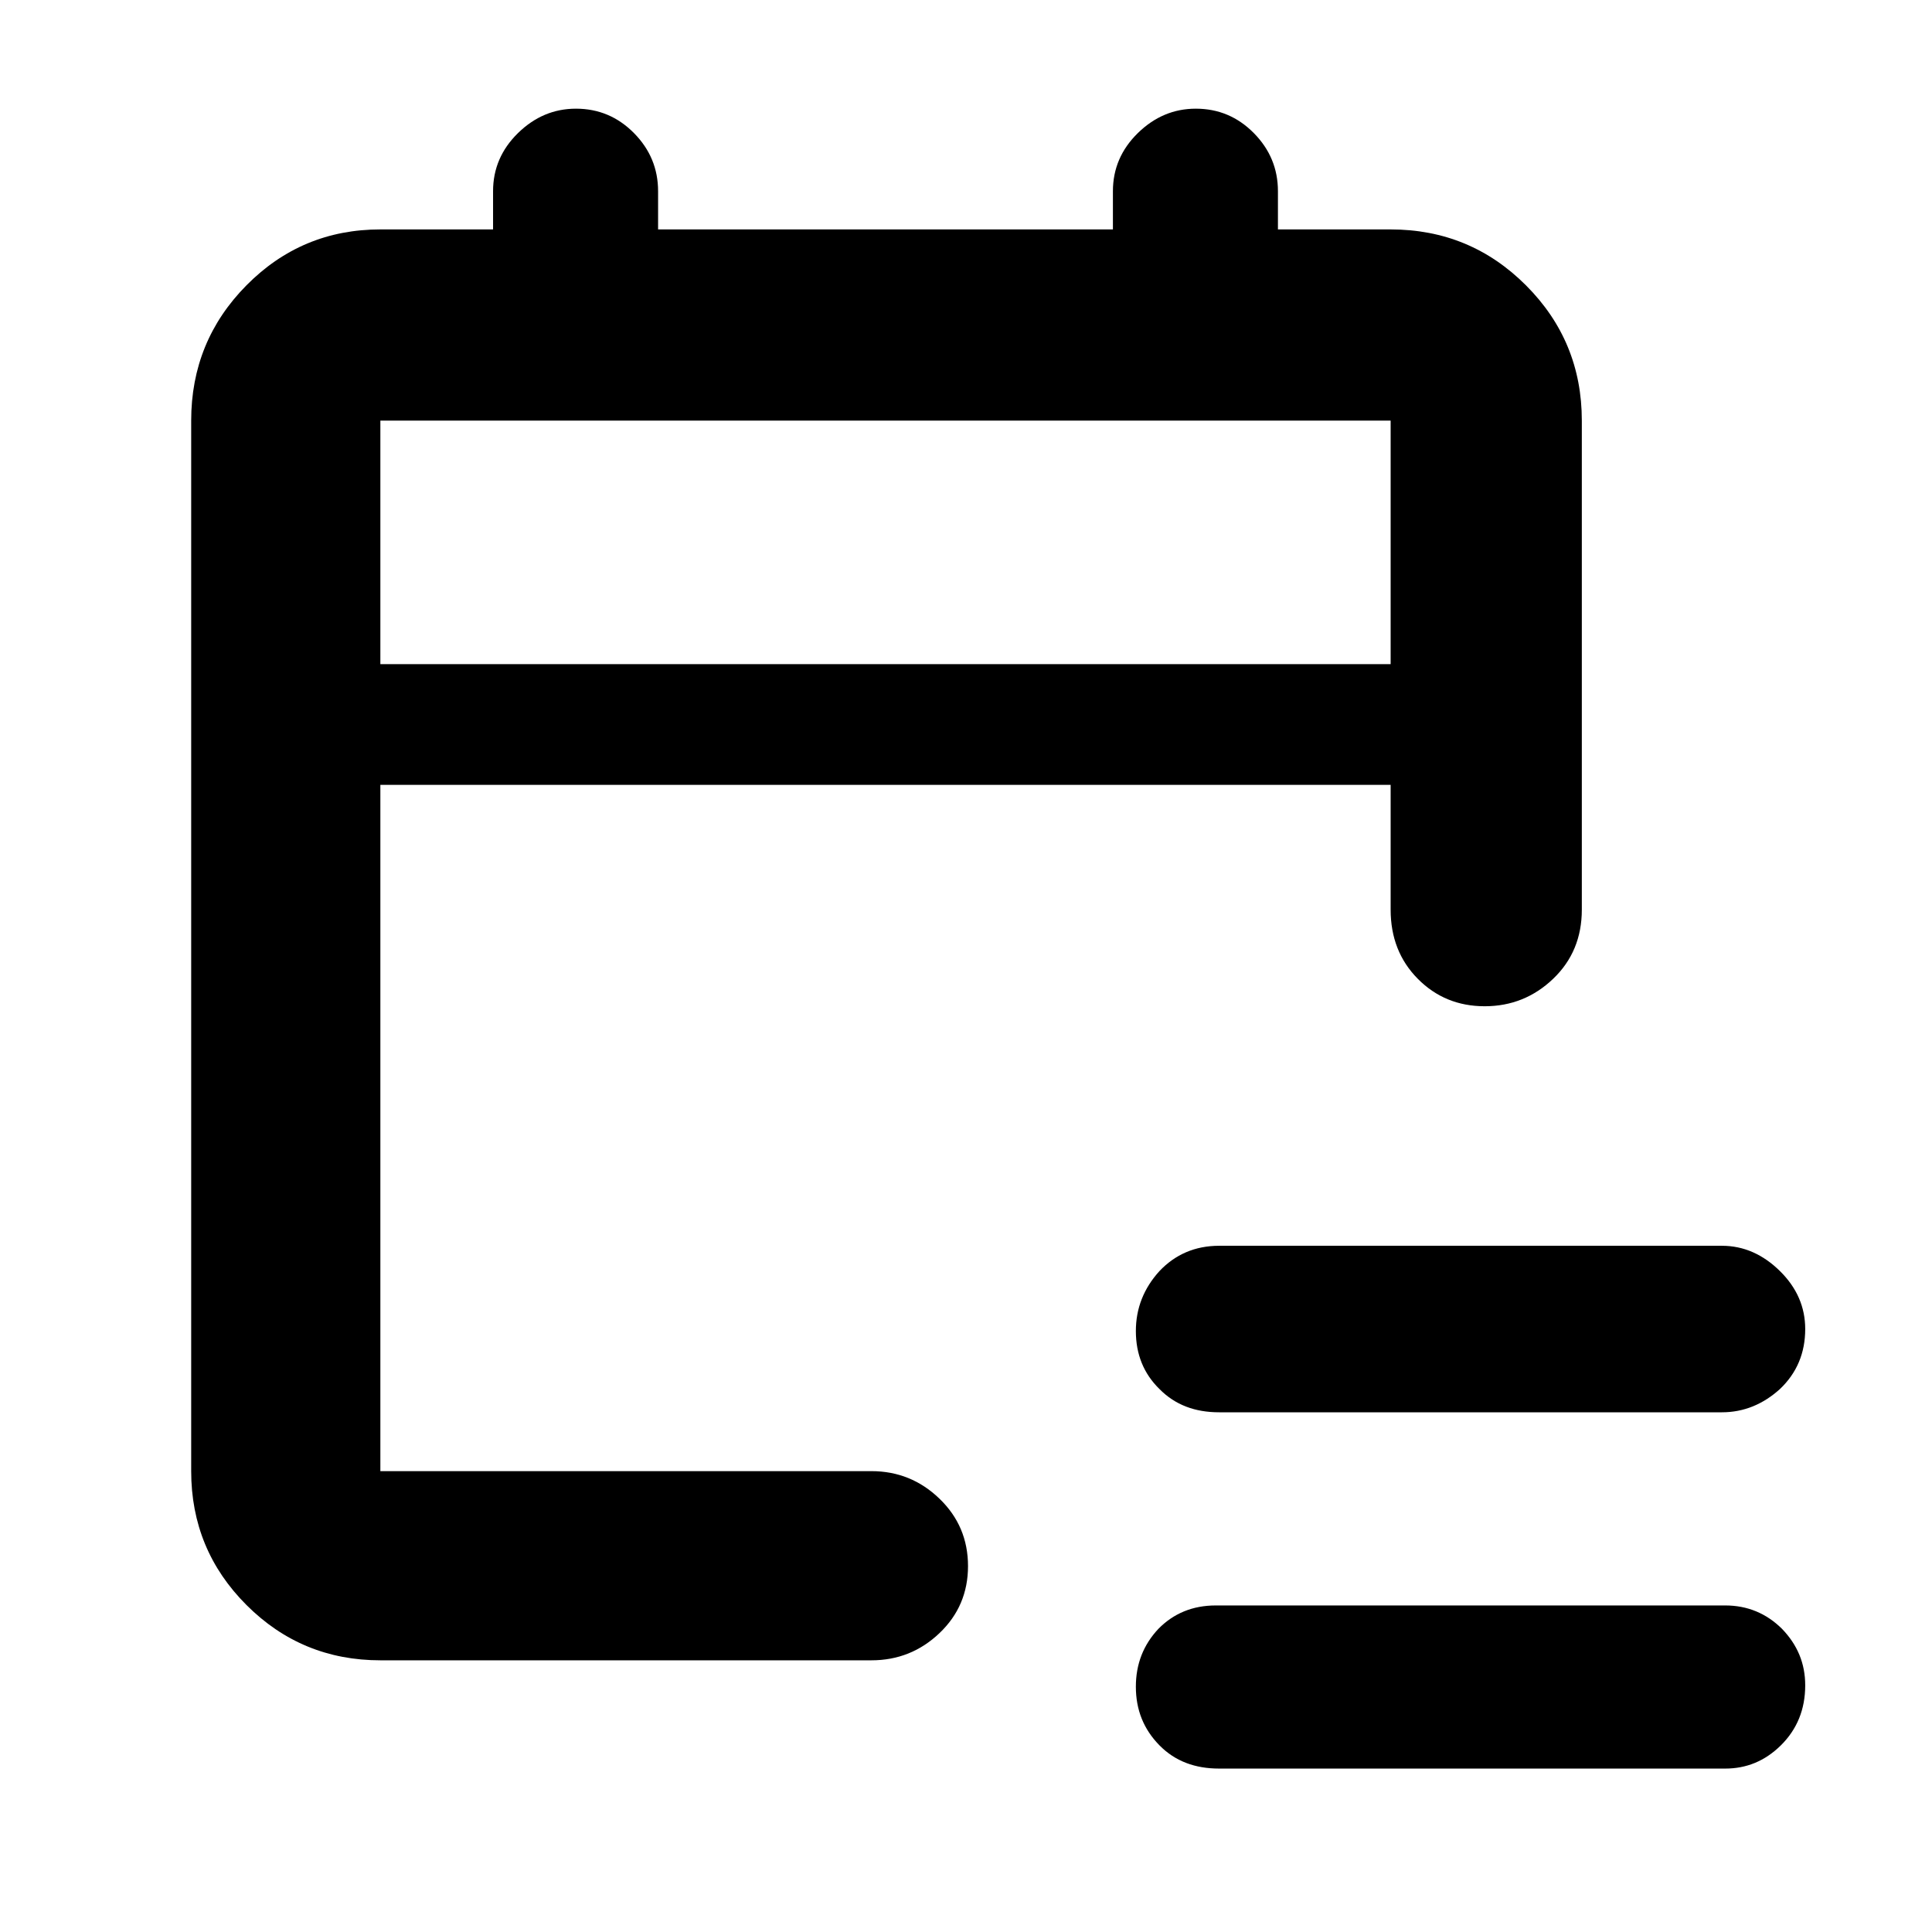 <?xml version="1.0" encoding="utf-8"?>
<svg xmlns="http://www.w3.org/2000/svg" height="48" viewBox="0 -960 960 960" width="48">
  <path d="M 189 -135 C 162.967 -135 140.79 -144.16 122.47 -162.48 C 104.157 -180.793 95 -202.967 95 -229 L 95 -751 C 95 -777.307 104.157 -799.717 122.47 -818.23 C 140.79 -836.743 162.967 -846 189 -846 L 245 -846 L 245 -865 C 245 -876.167 249.13 -885.793 257.39 -893.88 C 265.657 -901.96 275.257 -906 286.19 -906 C 297.41 -906 307.017 -901.96 315.01 -893.88 C 323.003 -885.793 327 -876.167 327 -865 L 327 -846 L 553 -846 L 553 -865 C 553 -876.167 557.13 -885.793 565.39 -893.88 C 573.657 -901.96 583.257 -906 594.19 -906 C 605.417 -906 615.023 -901.96 623.01 -893.88 C 631.003 -885.793 635 -876.167 635 -865 L 635 -846 L 691 -846 C 717.307 -846 739.717 -836.743 758.23 -818.23 C 776.743 -799.717 786 -777.307 786 -751 L 786 -508 C 786 -494.167 781.247 -482.71 771.74 -473.63 C 762.227 -464.543 750.893 -460 737.74 -460 C 724.58 -460 713.5 -464.543 704.5 -473.63 C 695.5 -482.71 691 -494.167 691 -508 L 691 -570 L 189 -570 L 189 -229 L 433 -229 C 446.087 -229 457.357 -224.44 466.81 -215.32 C 476.27 -206.207 481 -195.04 481 -181.82 C 481 -168.607 476.27 -157.5 466.81 -148.5 C 457.357 -139.5 446.087 -135 433 -135 Z M 189 -630 L 691 -630 L 691 -751 L 189 -751 Z M 576.119 -92.763 C 568.31 -100.72 564.404 -110.33 564.404 -121.89 C 564.404 -133.16 568.143 -142.72 575.654 -150.69 C 583.17 -158.31 592.633 -162.26 604.117 -162.26 L 857.286 -162.26 C 868.31 -162.26 877.706 -158.31 885.419 -150.69 C 893.127 -142.72 897 -133.5 897 -122.56 C 897 -110.66 892.964 -100.72 884.921 -92.763 C 876.881 -84.834 867.647 -81.206 857.286 -81.206 L 605.77 -81.206 C 593.825 -81.206 583.928 -84.834 576.119 -92.763 Z M 576.119 -269.81 C 568.31 -277.44 564.404 -287.05 564.404 -298.61 C 564.404 -309.88 568.31 -319.81 576.119 -328.4 C 583.928 -336.65 593.825 -340.98 605.77 -340.98 L 855.634 -340.98 C 866.486 -340.98 876.085 -336.65 884.459 -328.4 C 892.829 -320.14 897 -310.55 897 -299.62 C 897 -287.7 892.829 -277.77 884.459 -269.81 C 876.085 -262.23 866.486 -258.24 855.634 -258.24 L 605.77 -258.24 C 593.825 -258.24 583.928 -261.88 576.119 -269.81 Z"/>
</svg>